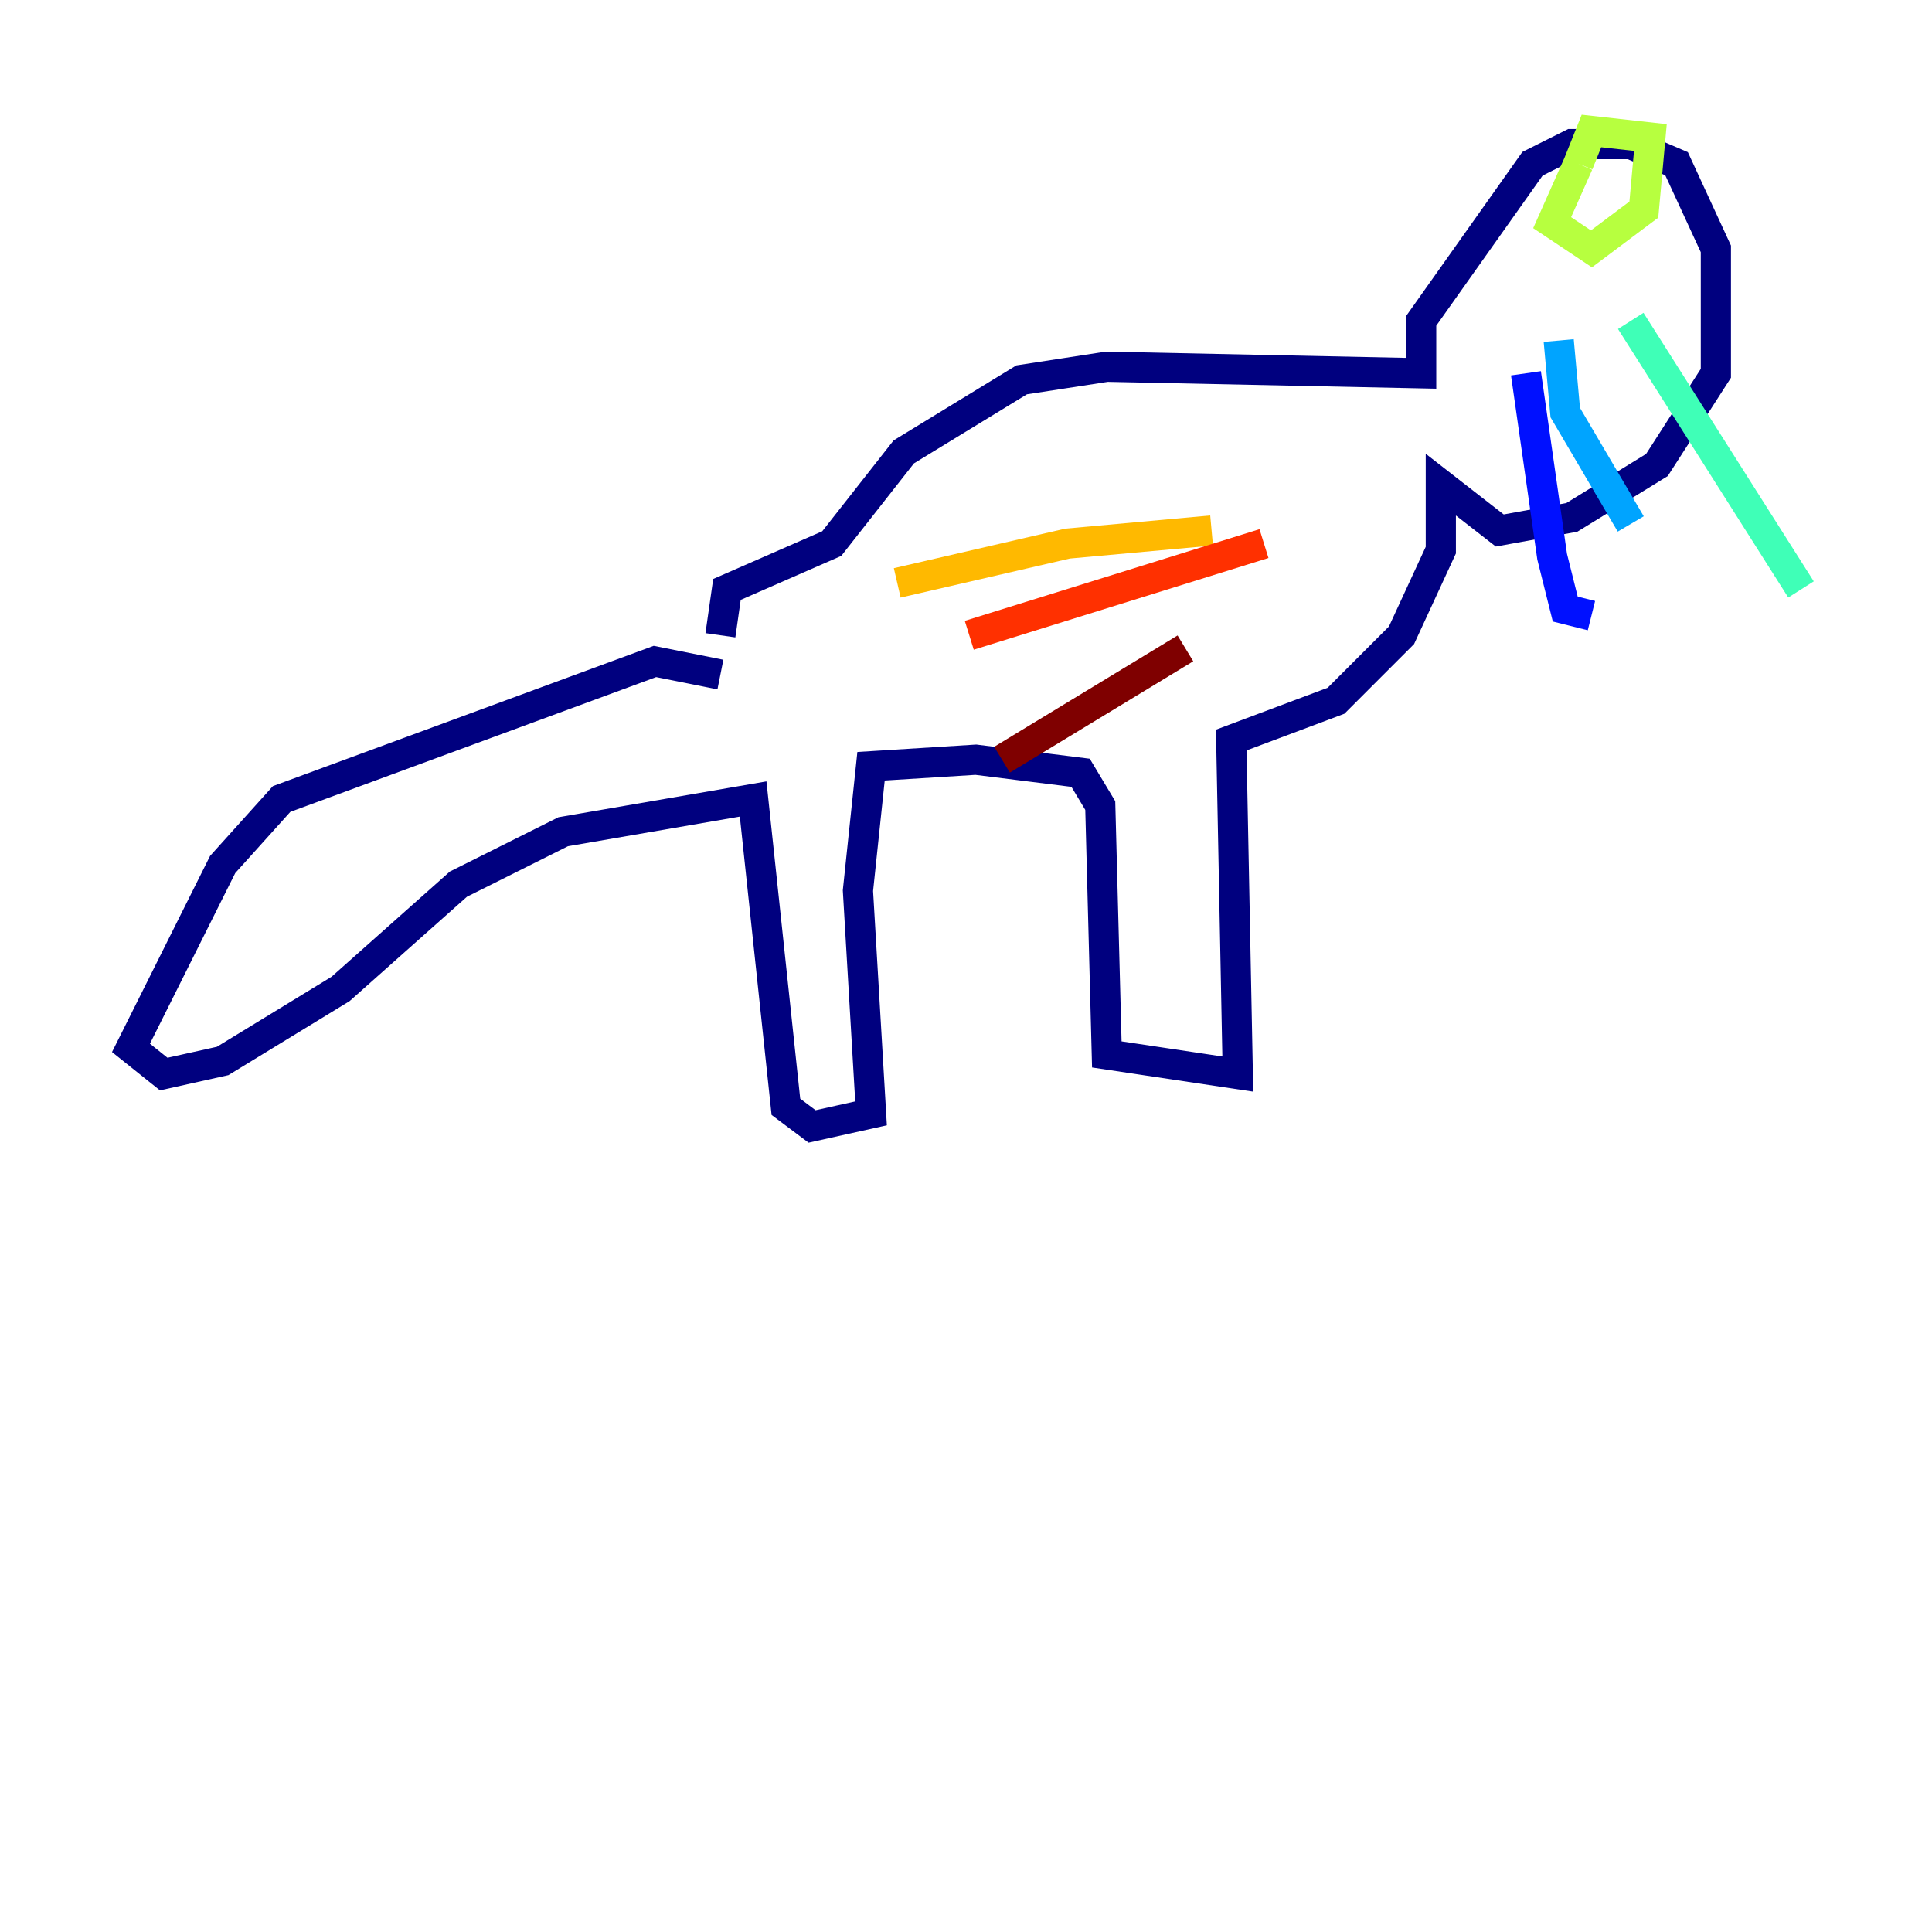 <?xml version="1.0" encoding="utf-8" ?>
<svg baseProfile="tiny" height="128" version="1.2" viewBox="0,0,128,128" width="128" xmlns="http://www.w3.org/2000/svg" xmlns:ev="http://www.w3.org/2001/xml-events" xmlns:xlink="http://www.w3.org/1999/xlink"><defs /><polyline fill="none" points="47.729,44.691 43.39,43.824 18.658,52.936 14.752,57.275 8.678,69.424 10.848,71.159 14.752,70.291 22.563,65.519 30.373,58.576 37.315,55.105 49.898,52.936 52.068,73.329 53.803,74.63 57.709,73.763 56.841,59.01 57.709,50.766 64.651,50.332 71.593,51.2 72.895,53.37 73.329,69.858 82.007,71.159 81.573,49.031 88.515,46.427 92.854,42.088 95.458,36.447 95.458,32.108 99.363,35.146 104.136,34.278 109.776,30.807 113.681,24.732 113.681,16.488 111.078,10.848 108.041,9.546 104.136,9.546 101.532,10.848 94.156,21.261 94.156,24.732 73.329,24.298 67.688,25.166 59.878,29.939 55.105,36.014 48.163,39.051 47.729,42.088" stroke="#00007f" stroke-width="2" /><polyline fill="none" points="101.098,24.732 102.834,36.881 103.702,40.352 105.437,40.786" stroke="#0010ff" stroke-width="2" /><polyline fill="none" points="103.268,22.563 103.702,27.336 108.041,34.712" stroke="#00a4ff" stroke-width="2" /><polyline fill="none" points="108.041,21.261 119.322,39.051" stroke="#3fffb7" stroke-width="2" /><polyline fill="none" points="104.57,10.848 102.834,14.752 105.437,16.488 108.909,13.885 109.342,9.112 105.437,8.678 104.57,10.848" stroke="#b7ff3f" stroke-width="2" /><polyline fill="none" points="80.271,35.146 70.725,36.014 59.444,38.617" stroke="#ffb900" stroke-width="2" /><polyline fill="none" points="83.742,36.014 64.217,42.088" stroke="#ff3000" stroke-width="2" /><polyline fill="none" points="78.536,42.956 66.386,50.332" stroke="#7f0000" stroke-width="2" /></svg>